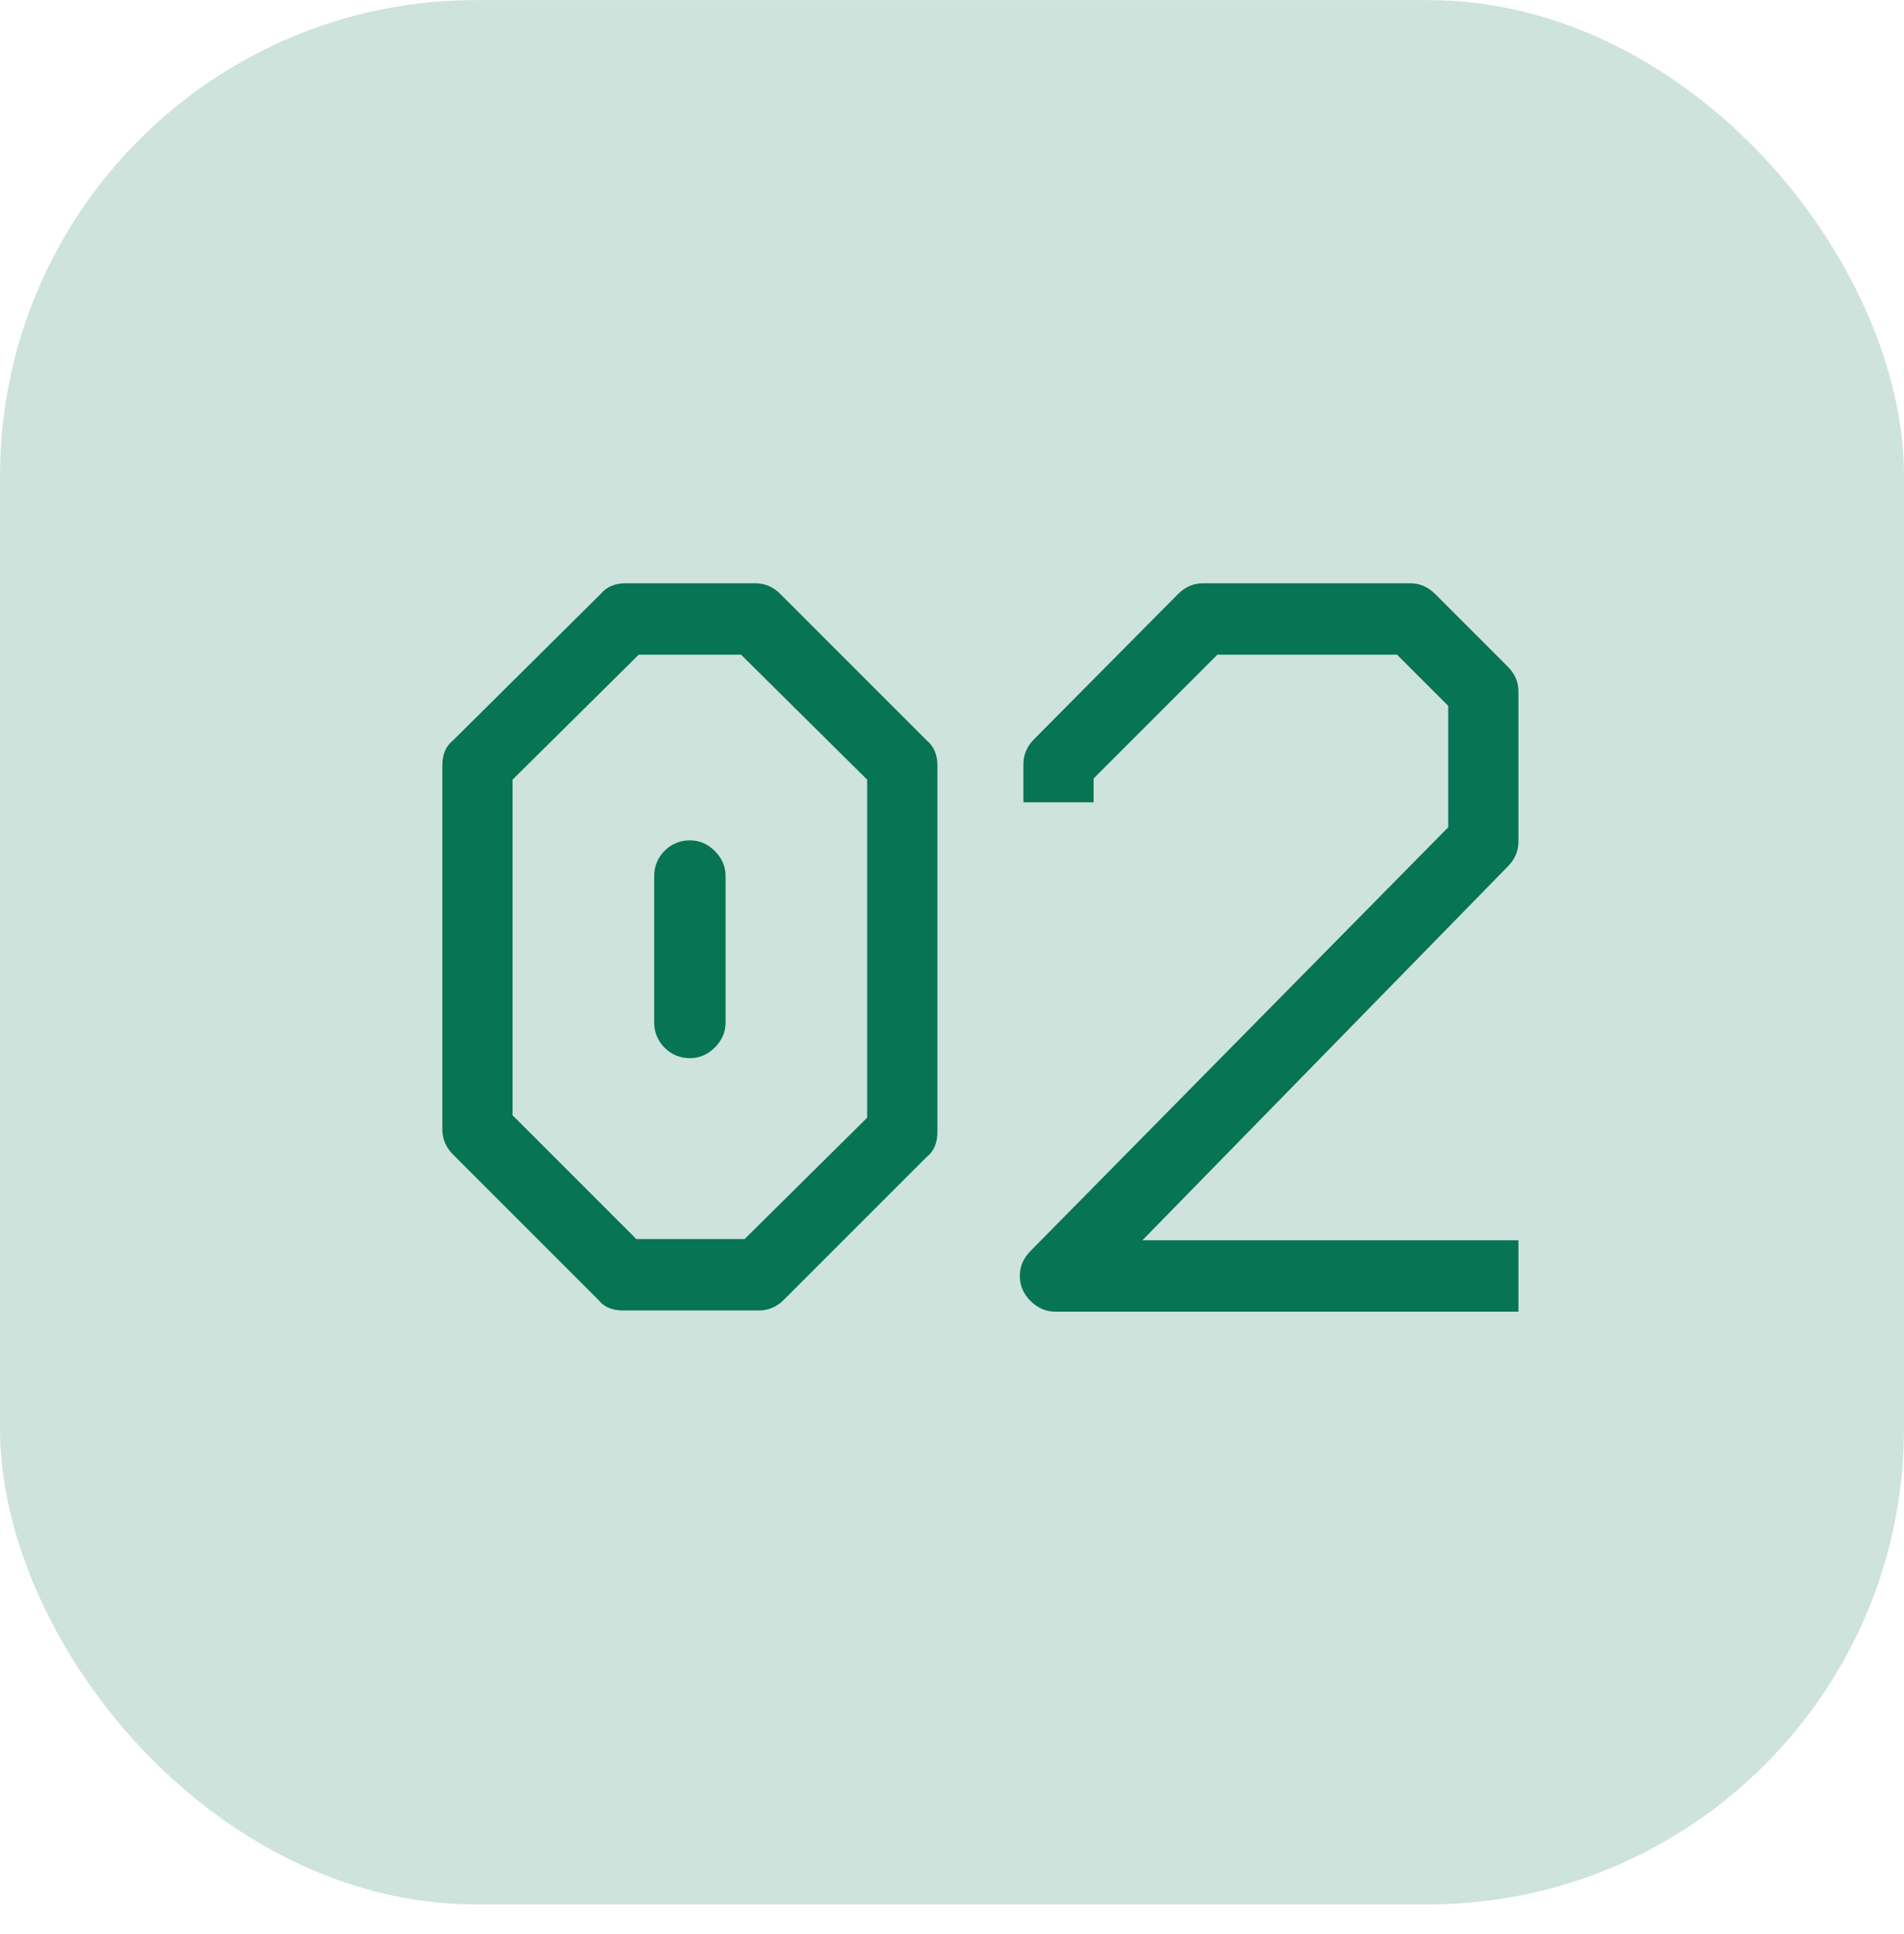 <svg width="64" height="65" viewBox="0 0 64 65" fill="none" xmlns="http://www.w3.org/2000/svg">
<rect opacity="0.2" y="0.003" width="64" height="64" rx="16" fill="#077453"/>
<path d="M23.189 28.243C23.509 28.243 23.789 28.363 24.029 28.603C24.269 28.843 24.389 29.123 24.389 29.443V34.363C24.389 34.683 24.269 34.963 24.029 35.203C23.789 35.443 23.509 35.563 23.189 35.563C22.855 35.563 22.569 35.443 22.329 35.203C22.102 34.963 21.989 34.683 21.989 34.363V29.443C21.989 29.123 22.102 28.843 22.329 28.603C22.569 28.363 22.855 28.243 23.189 28.243ZM17.229 26.203V37.483L21.389 41.643H25.029L29.149 37.563V26.203L24.909 22.003H21.469L17.229 26.203ZM15.229 24.883L20.189 19.963C20.389 19.723 20.669 19.603 21.029 19.603H25.389C25.709 19.603 25.989 19.723 26.229 19.963L31.149 24.883C31.389 25.083 31.509 25.363 31.509 25.723V38.043C31.509 38.416 31.389 38.696 31.149 38.883L26.349 43.683C26.109 43.923 25.829 44.043 25.509 44.043H20.949C20.575 44.043 20.295 43.923 20.109 43.683L15.229 38.803C14.989 38.563 14.869 38.283 14.869 37.963V25.723C14.869 25.35 14.989 25.07 15.229 24.883ZM36.76 26.963H34.4V25.683C34.4 25.363 34.52 25.083 34.76 24.843L39.6 19.963C39.84 19.723 40.12 19.603 40.44 19.603H47.4C47.72 19.603 48 19.723 48.24 19.963L50.68 22.403C50.92 22.643 51.04 22.923 51.04 23.243V28.283C51.04 28.603 50.92 28.883 50.68 29.123L38.4 41.683H51.04V44.083H35.48C35.16 44.083 34.88 43.963 34.64 43.723C34.4 43.483 34.28 43.203 34.28 42.883C34.28 42.563 34.4 42.283 34.64 42.043L48.68 27.803V23.723L46.96 22.003H40.92L36.76 26.163V26.963Z" fill="#077453"/>
</svg>
